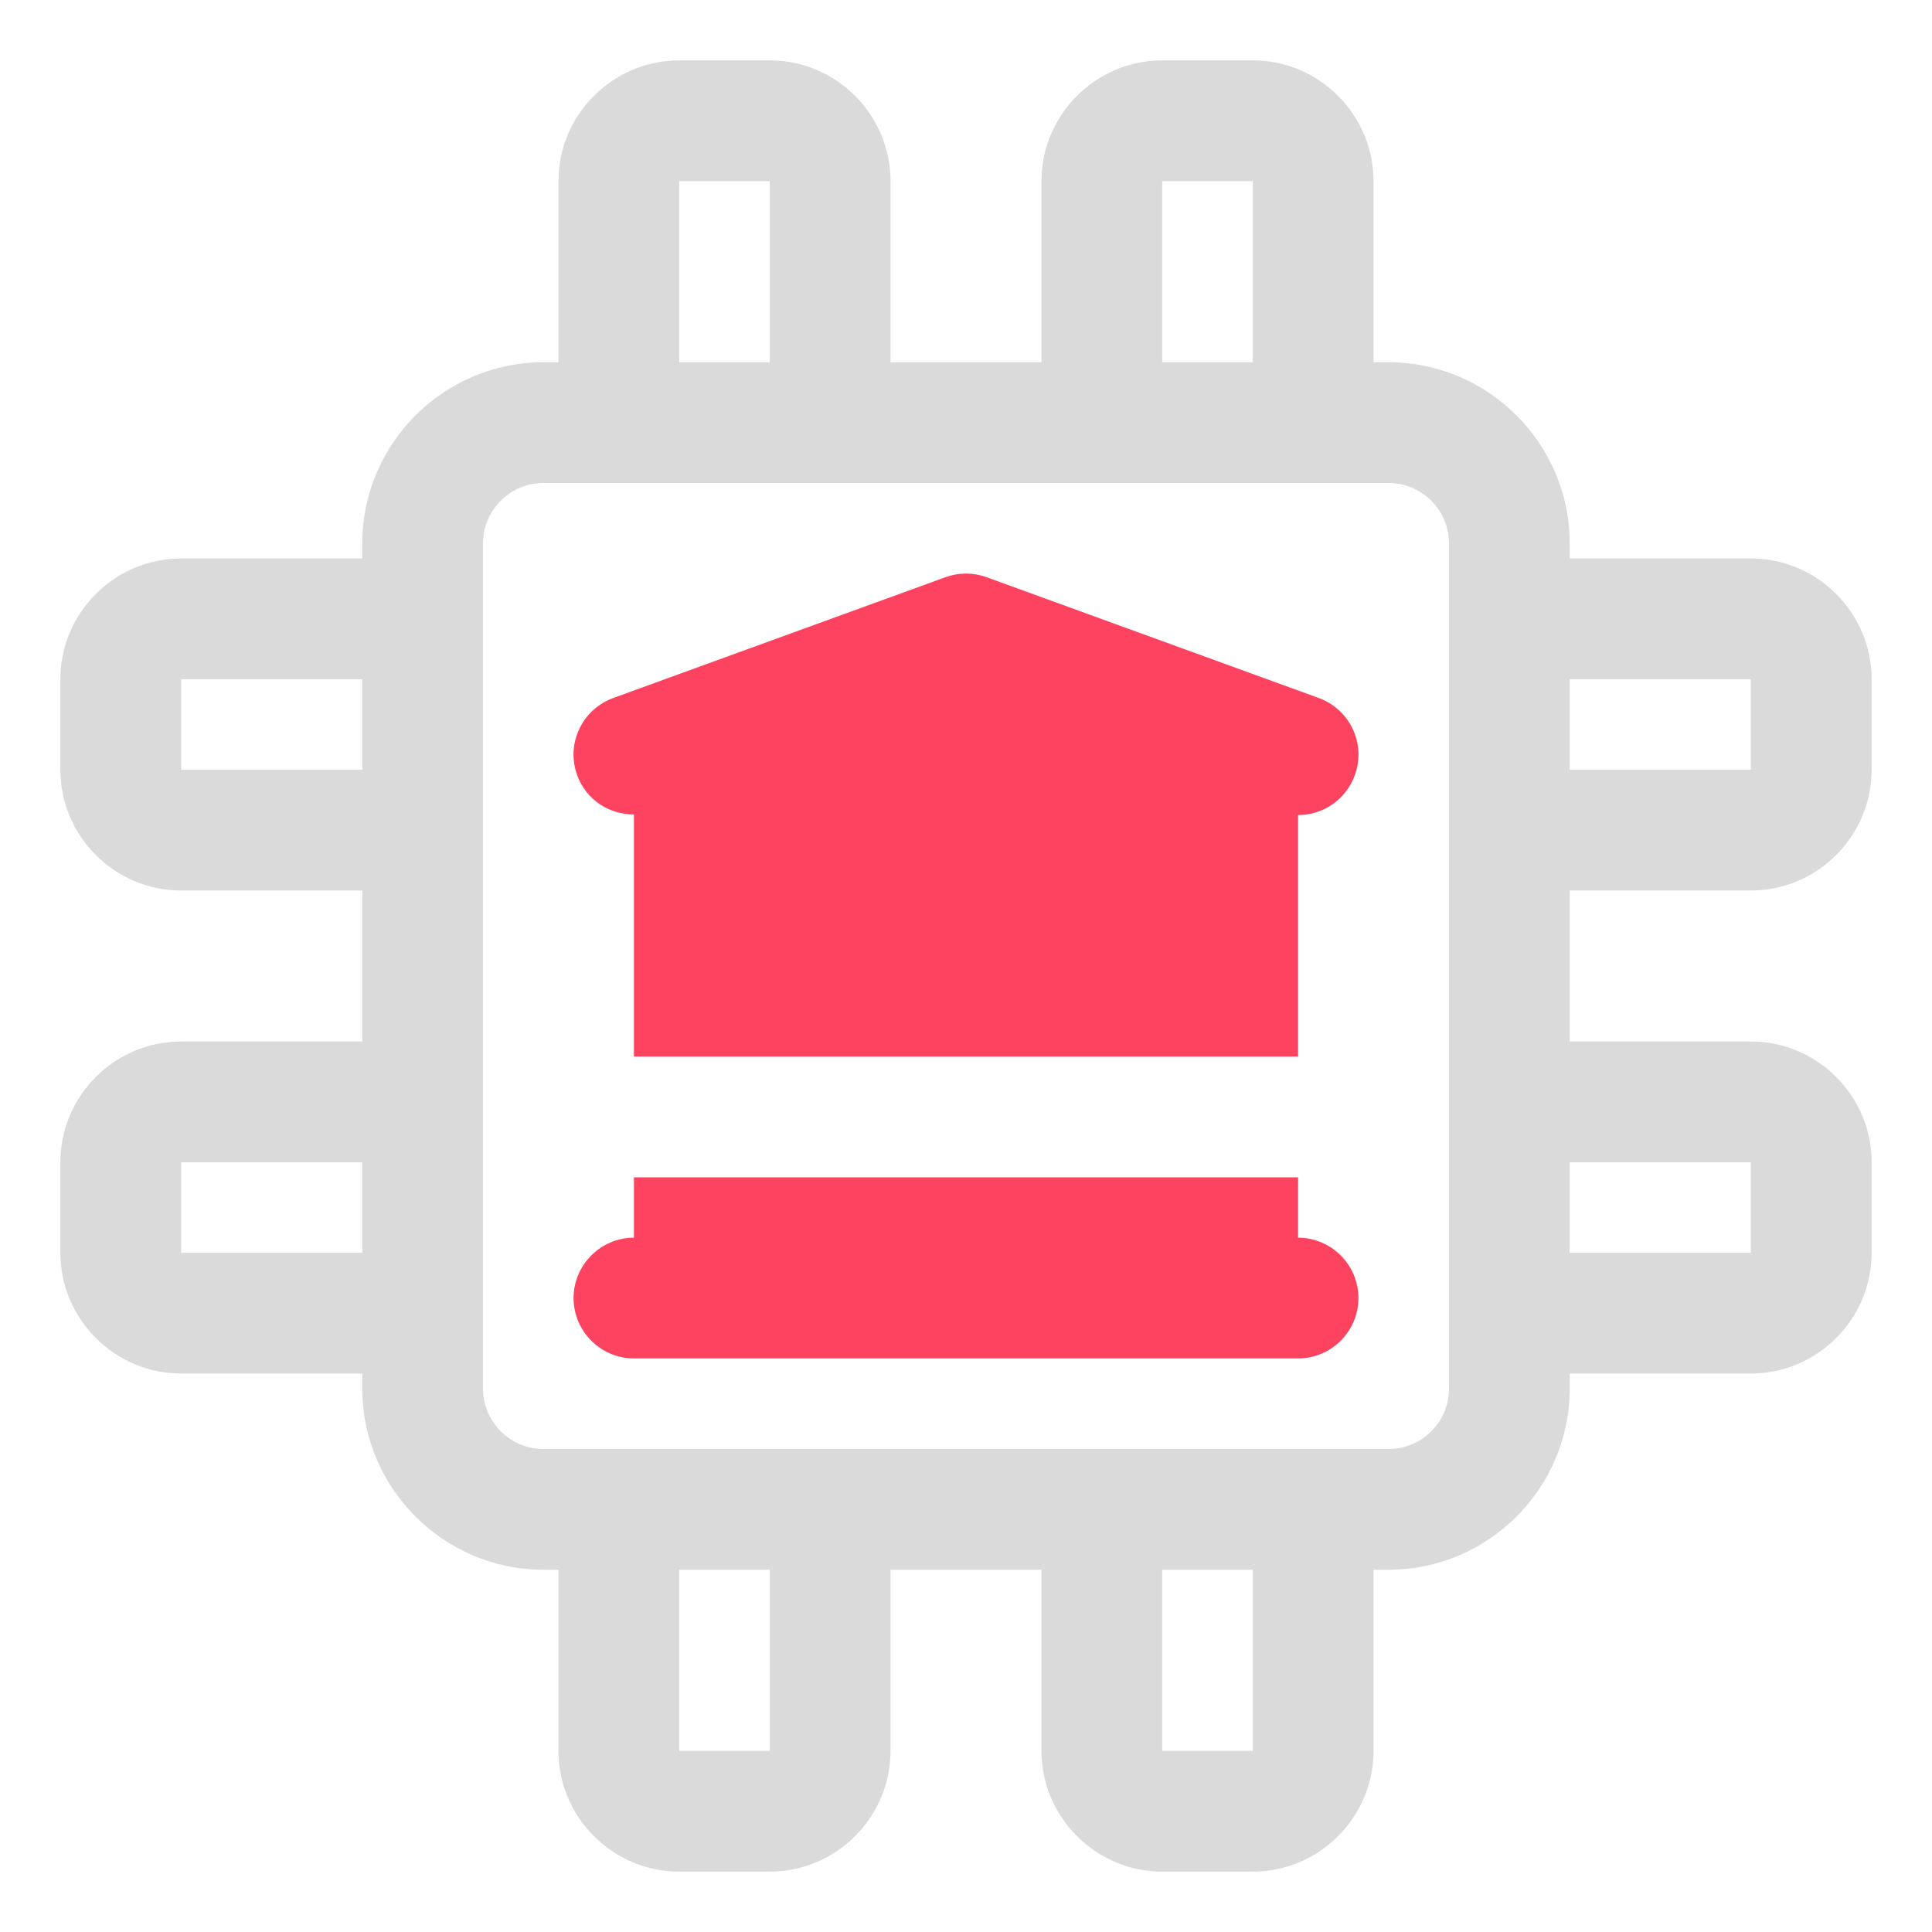 <?xml version="1.0" encoding="UTF-8"?>
<svg id="OBJECT" xmlns="http://www.w3.org/2000/svg" viewBox="0 0 32 32">
  <defs>
    <style>
      .cls-1 {
        fill: #FD4360;
      }

      .cls-1, .cls-2 {
        stroke-width: 0px;
      }

      .cls-2 {
        fill: #dadada;
      }
    </style>
  </defs>
  <path class="cls-2" d="m29,14.75c1.1,0,2-.9,2-2v-1.5c0-1.1-.9-2-2-2h-3v-.25c0-1.65-1.35-3-3-3h-.25v-3c0-1.1-.9-2-2-2h-1.5c-1.1,0-2,.9-2,2v3h-2.5v-3c0-1.1-.9-2-2-2h-1.5c-1.1,0-2,.9-2,2v3h-.25c-1.65,0-3,1.35-3,3v.25h-3c-1.1,0-2,.9-2,2v1.5c0,1.1.9,2,2,2h3v2.5h-3c-1.1,0-2,.9-2,2v1.5c0,1.1.9,2,2,2h3v.25c0,1.65,1.35,3,3,3h.25v3c0,1.1.9,2,2,2h1.5c1.1,0,2-.9,2-2v-3h2.5v3c0,1.1.9,2,2,2h1.5c1.1,0,2-.9,2-2v-3h.25c1.65,0,3-1.35,3-3v-.25h3c1.1,0,2-.9,2-2v-1.5c0-1.1-.9-2-2-2h-3v-2.5h3Zm0-3.5v1.5h-3v-1.5h3ZM19.25,3h1.5v3h-1.5v-3Zm-8,0h1.5v3h-1.5v-3ZM3,12.75v-1.5h3v1.5h-3Zm0,8v-1.5h3v1.5h-3Zm9.75,8.25h-1.5v-3h1.5v3Zm8,0h-1.5v-3h1.5v3Zm3.25-6c0,.55-.45,1-1,1h-14c-.55,0-1-.45-1-1v-14c0-.55.45-1,1-1h14c.55,0,1,.45,1,1v14Zm5-3.75v1.5h-3v-1.5h3Z"/>
  <g>
    <path class="cls-1" d="m10.5,13.49v4.01h11v-4c.41,0,.79-.25.94-.66.19-.52-.08-1.09-.6-1.28l-5.5-2c-.22-.08-.46-.08-.68,0l-5.5,2c-.52.19-.79.76-.6,1.28.15.41.53.65.94.65Z"/>
    <path class="cls-1" d="m21.5,20.5v-1h-11v1c-.55,0-1,.45-1,1s.45,1,1,1h11c.55,0,1-.45,1-1s-.45-1-1-1Z"/>
  </g>
</svg>